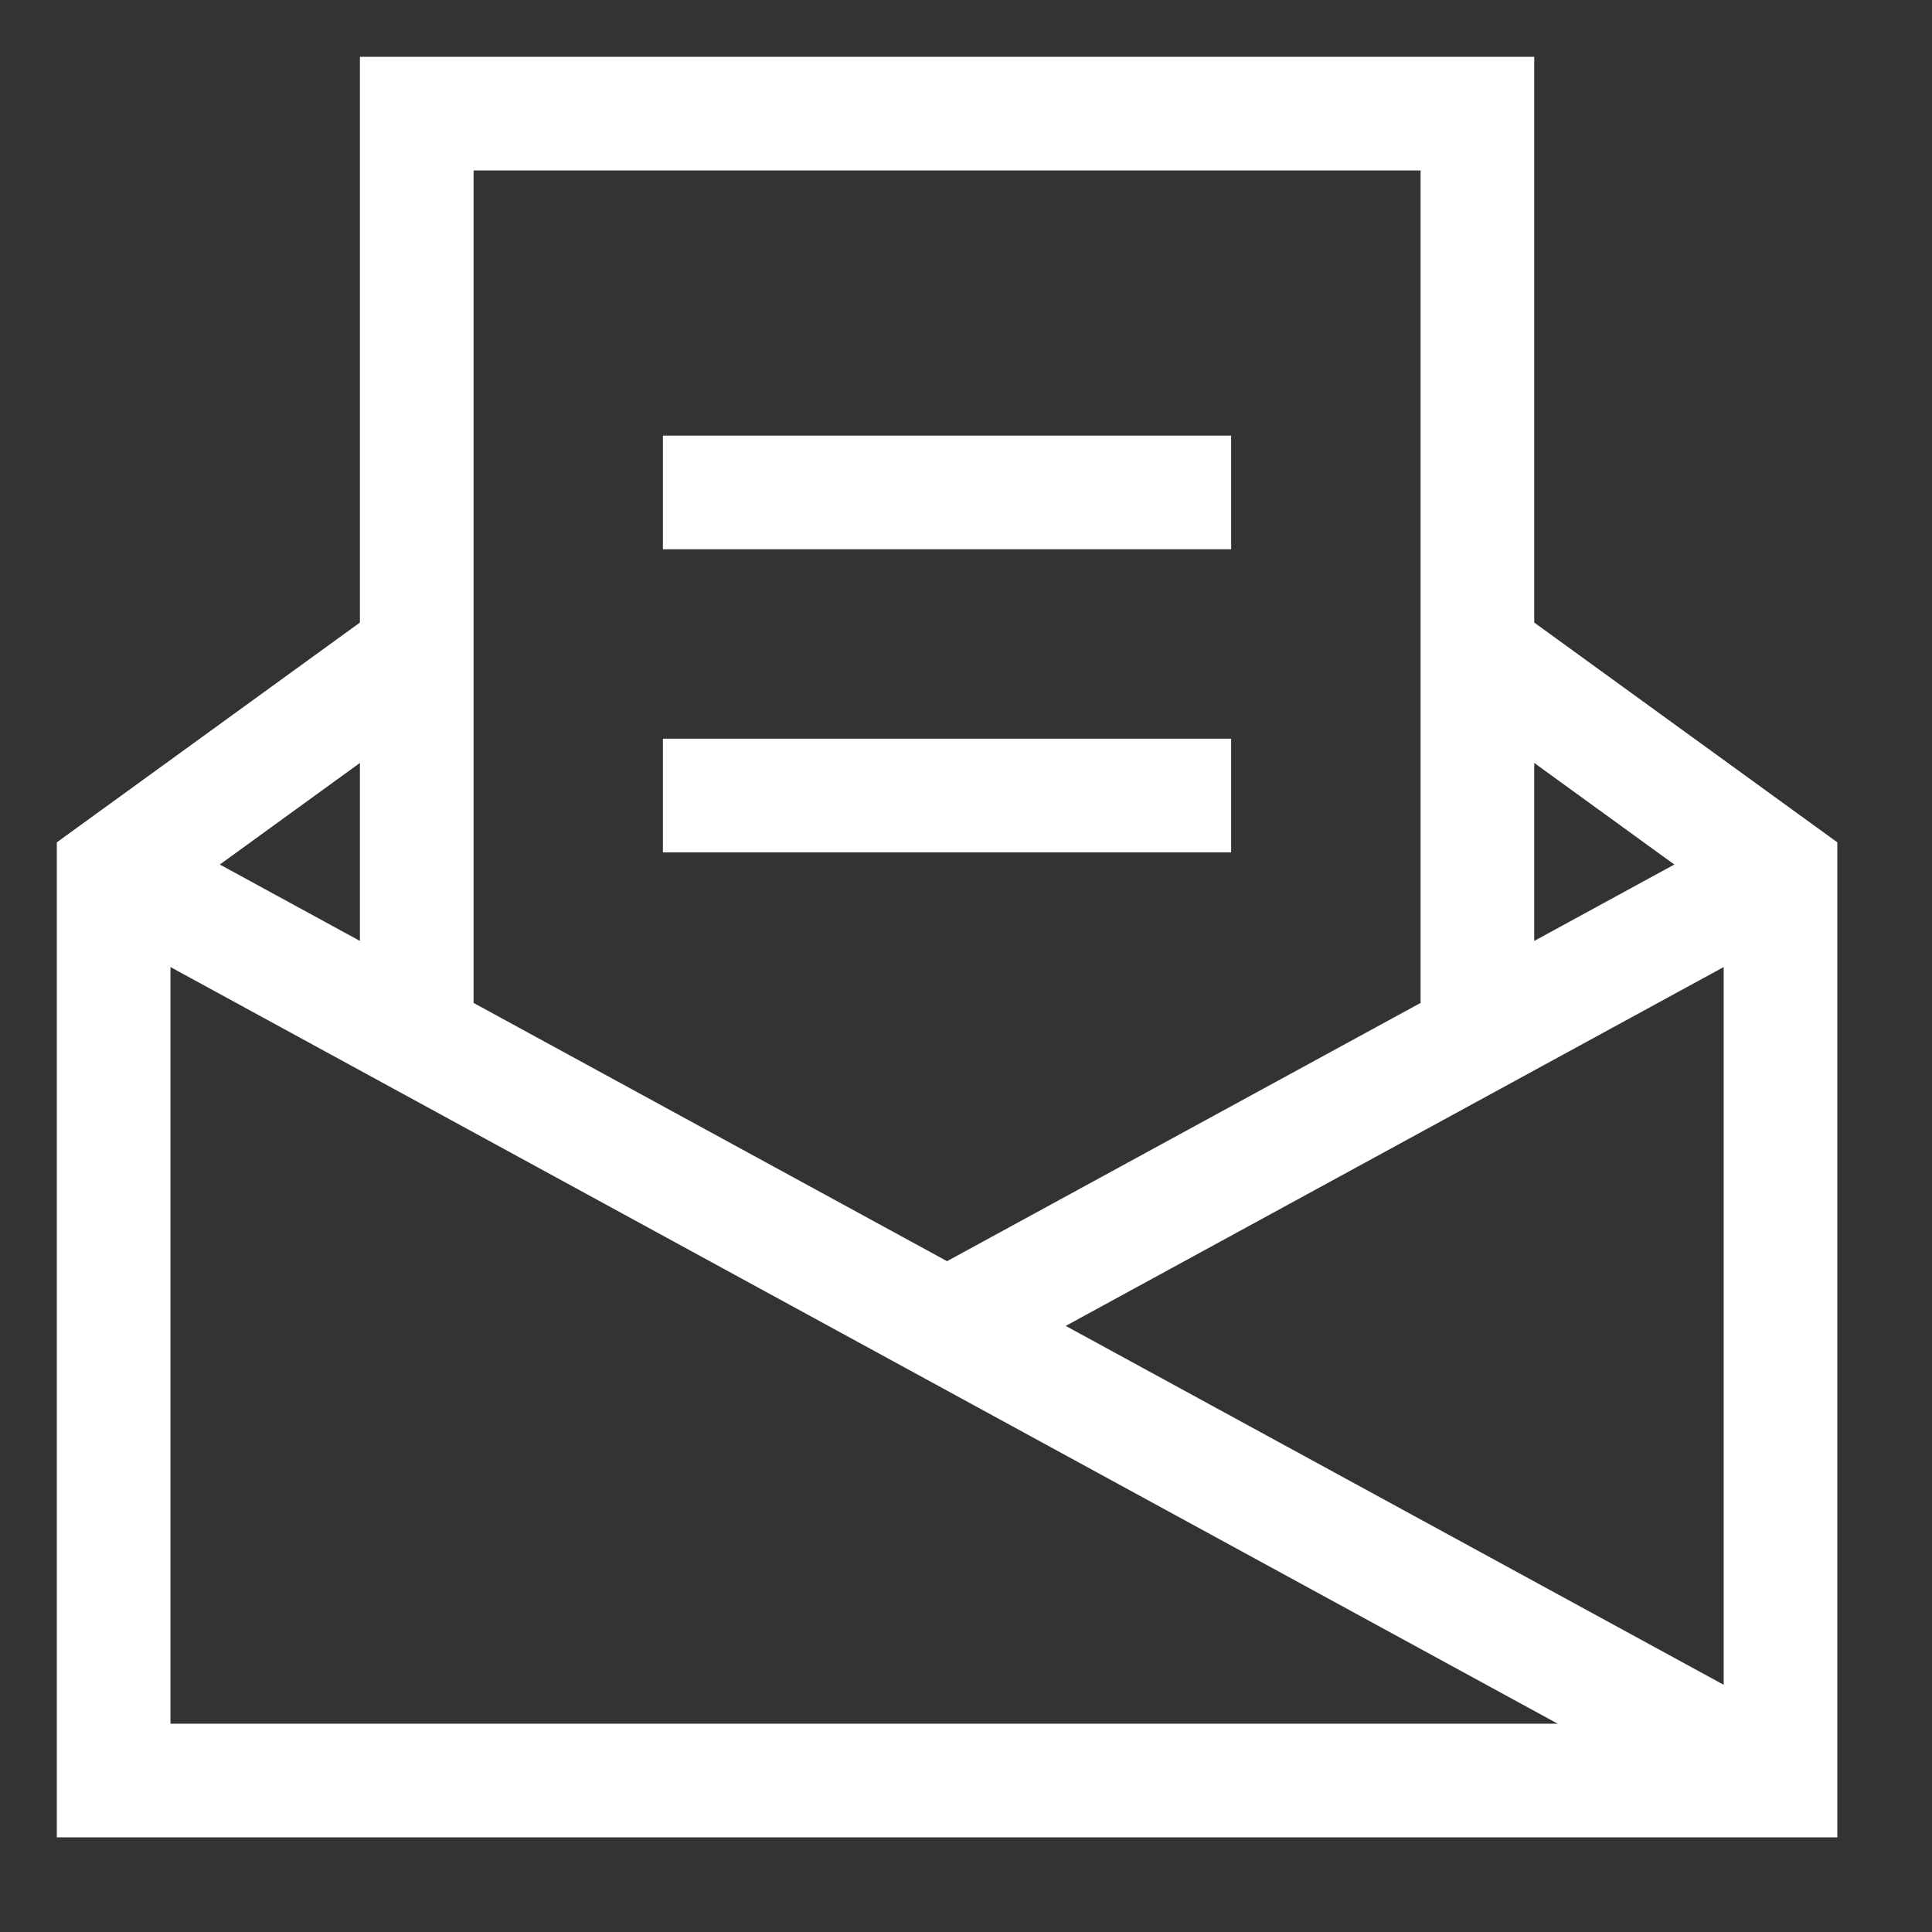 <?xml version="1.0" encoding="UTF-8" standalone="no"?>
<svg width="17px" height="17px" viewBox="0 0 17 17" version="1.1" xmlns="http://www.w3.org/2000/svg" xmlns:xlink="http://www.w3.org/1999/xlink" xmlns:sketch="http://www.bohemiancoding.com/sketch/ns">
    <rect x="0" y="0" width="17" height="17" fill="#333333" stroke="none"/>
    <!-- Generator: Sketch 3.3 (11970) - http://www.bohemiancoding.com/sketch -->
    <title>Imported Layers</title>
    <desc>Created with Sketch.</desc>
    <defs></defs>
    <g id="Welcome" stroke="none" stroke-width="1" fill="none" fill-rule="evenodd" sketch:type="MSPage">
        <g id="Desktop-HD-Copy-7" sketch:type="MSArtboardGroup" transform="translate(-595, -379)">
            <g id="Imported-Layers" sketch:type="MSLayerGroup" transform="translate(595, 379)">
                <path d="M3.667,5.733 L1,7.667 L1,15.667 L15.667,15.667 L15.667,7.667 L13,5.733" id="Fill-1" fill-opacity="0" fill="#000000" sketch:type="MSShapeGroup"></path>
                <path d="M3.667,5.733 L1,7.667 L1,15.667 L15.667,15.667 L15.667,7.667 L13,5.733" id="Stroke-3" stroke="#FFFFFF" sketch:type="MSShapeGroup"></path>
                <path d="M3.667,9.133 L3.667,1 L13,1 L13,9.133" id="Fill-4" fill-opacity="0" fill="#000000" sketch:type="MSShapeGroup"></path>
                <path d="M3.667,9.133 L3.667,1 L13,1 L13,9.133" id="Stroke-5" stroke="#FFFFFF" sketch:type="MSShapeGroup"></path>
                <path d="M1,7.667 L15.667,15.667" id="Fill-6" fill-opacity="0" fill="#000000" sketch:type="MSShapeGroup"></path>
                <path d="M1,7.667 L15.667,15.667" id="Stroke-7" stroke="#FFFFFF" sketch:type="MSShapeGroup"></path>
                <path d="M15.667,7.667 L8.333,11.667" id="Fill-8" fill-opacity="0" fill="#000000" sketch:type="MSShapeGroup"></path>
                <path d="M15.667,7.667 L8.333,11.667" id="Stroke-9" stroke="#FFFFFF" sketch:type="MSShapeGroup"></path>
                <path d="M6.333,4.333 L10.333,4.333" id="Fill-10" fill-opacity="0" fill="#000000" sketch:type="MSShapeGroup"></path>
                <path d="M6.333,4.333 L10.333,4.333" id="Stroke-11" stroke="#FFFFFF" stroke-linecap="square" sketch:type="MSShapeGroup"></path>
                <path d="M6.333,7 L10.333,7" id="Fill-12" fill-opacity="0" fill="#000000" sketch:type="MSShapeGroup"></path>
                <path d="M6.333,7 L10.333,7" id="Stroke-13" stroke="#FFFFFF" stroke-linecap="square" sketch:type="MSShapeGroup"></path>
            </g>
        </g>
    </g>
</svg>
